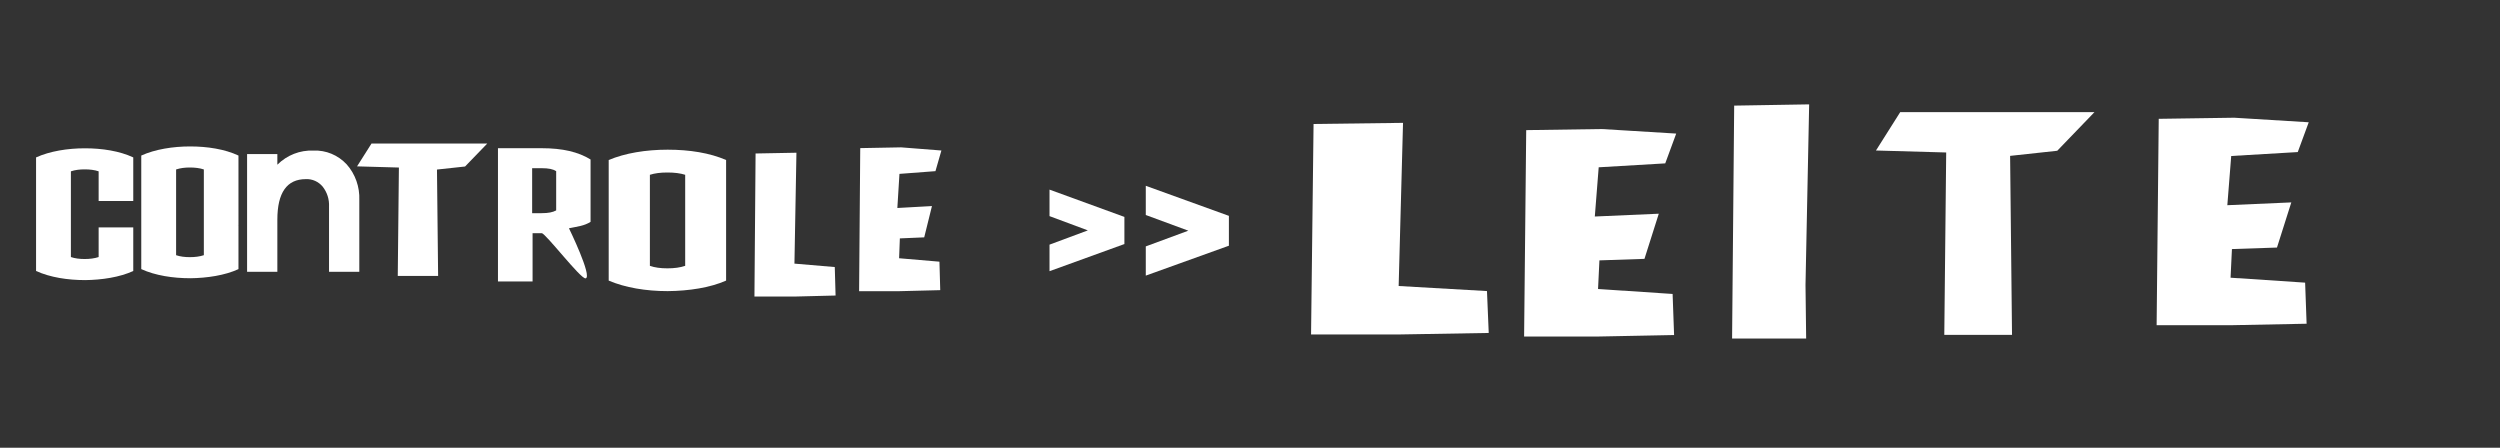 <?xml version="1.0" encoding="utf-8"?>
<svg viewBox="0 0 134 24" fill="none" xmlns="http://www.w3.org/2000/svg">
  <rect x="0" y="0" width="134" height="24" fill="#333333" stroke="none"/>
  <path fill-rule="evenodd" clip-rule="evenodd" d="M 56.254 14.535 L 56.254 13.113 L 58.309 12.349 L 56.254 11.584 L 56.254 10.163 L 60.259 11.623 L 60.268 11.623 L 60.268 13.084 L 60.259 13.084 L 56.254 14.536 L 56.254 14.535 Z" fill="white" style=""/>
  <path fill-rule="evenodd" clip-rule="evenodd" d="M 18.582 8.81 C 19.045 9.331 19.287 10.02 19.259 10.725 L 19.259 14.569 L 17.636 14.569 L 17.636 11.079 C 17.656 10.689 17.535 10.308 17.296 10.004 C 17.072 9.735 16.739 9.585 16.393 9.601 C 15.377 9.601 14.866 10.326 14.866 11.774 L 14.866 14.569 L 13.244 14.569 L 13.244 8.259 L 14.866 8.259 L 14.866 8.828 C 15.384 8.314 16.081 8.04 16.801 8.071 C 17.47 8.042 18.118 8.311 18.582 8.81 Z" fill="white" style=""/>
  <path fill-rule="evenodd" clip-rule="evenodd" d="M 19.912 7.695 L 19.138 8.917 L 21.381 8.98 L 21.32 14.791 L 23.483 14.791 L 23.422 9.088 L 24.927 8.925 L 26.116 7.695 L 19.912 7.695 Z" fill="white" style=""/>
  <path d="M 4.55 15.013 C 3.64 15.013 2.683 14.869 1.933 14.524 L 1.933 8.437 C 2.671 8.102 3.627 7.949 4.55 7.949 C 5.472 7.949 6.406 8.092 7.143 8.437 L 7.143 10.773 L 5.287 10.773 L 5.287 9.183 C 5.068 9.107 4.803 9.078 4.538 9.078 C 4.273 9.078 4.03 9.107 3.8 9.183 L 3.8 13.778 C 4.019 13.854 4.272 13.883 4.538 13.883 C 4.804 13.883 5.057 13.854 5.287 13.778 L 5.287 12.19 L 7.143 12.19 L 7.143 14.525 C 6.417 14.86 5.46 15.004 4.55 15.014 L 4.55 15.013 Z" fill="white" style=""/>
  <path d="M 35.787 15.604 C 34.628 15.604 33.512 15.419 32.626 15.04 L 32.626 8.577 C 33.498 8.208 34.616 8.023 35.787 8.023 C 36.957 8.023 38.048 8.197 38.919 8.577 L 38.919 15.04 C 38.062 15.419 36.932 15.594 35.787 15.604 Z M 36.726 9.369 C 36.469 9.287 36.154 9.246 35.774 9.246 C 35.392 9.246 35.093 9.287 34.834 9.369 L 34.834 14.249 C 35.092 14.341 35.406 14.383 35.774 14.383 C 36.142 14.383 36.454 14.341 36.726 14.249 L 36.726 9.369 Z" fill="white" style=""/>
  <path d="M 29.036 12.498 L 28.546 12.498 L 28.546 15.088 L 26.691 15.088 L 26.691 7.944 L 29.036 7.944 C 30.152 7.944 30.995 8.142 31.654 8.548 L 31.654 11.893 C 31.3 12.11 30.983 12.135 30.496 12.235 C 30.496 12.235 31.77 14.845 31.388 14.92 C 31.13 14.971 29.24 12.498 29.036 12.498 Z M 29.811 9.174 C 29.64 9.065 29.412 9.015 29.024 9.015 L 28.523 9.015 L 28.523 11.426 L 29.024 11.426 C 29.401 11.426 29.627 11.377 29.811 11.278 L 29.811 9.174 Z" fill="white" style=""/>
  <path d="M 10.189 14.913 C 9.279 14.913 8.322 14.769 7.572 14.424 L 7.572 8.337 C 8.31 8.002 9.266 7.849 10.189 7.849 C 11.111 7.849 12.045 7.992 12.782 8.337 L 12.782 12.084 L 10.926 12.233 L 10.926 9.083 C 10.707 9.007 10.442 8.978 10.177 8.978 C 9.912 8.978 9.669 9.007 9.439 9.083 L 9.439 13.678 C 9.658 13.754 9.911 13.783 10.177 13.783 C 10.443 13.783 10.696 13.754 10.926 13.678 L 10.926 12.09 L 12.782 12.09 L 12.782 14.425 C 12.056 14.76 11.099 14.904 10.189 14.914 L 10.189 14.913 Z" fill="white" style=""/>
  <path fill-rule="evenodd" clip-rule="evenodd" d="M 42.689 8.186 L 40.499 8.227 L 40.438 15.895 L 42.601 15.895 L 44.787 15.84 L 44.744 14.314 L 42.582 14.13 L 42.689 8.186 Z" fill="white" style=""/>
  <path fill-rule="evenodd" clip-rule="evenodd" d="M 48.299 7.898 L 46.109 7.939 L 46.048 15.607 L 48.211 15.607 L 50.397 15.552 L 50.354 14.026 L 48.192 13.842 L 48.232 12.778 L 49.538 12.722 L 49.953 11.045 L 48.098 11.148 L 48.211 9.32 L 50.14 9.174 L 50.459 8.067 L 48.299 7.898 Z" fill="white" style=""/>
  <path fill-rule="evenodd" clip-rule="evenodd" d="M 61.414 14.771 L 61.414 13.207 L 63.694 12.365 L 61.414 11.524 L 61.414 9.959 L 65.858 11.566 L 65.869 11.566 L 65.869 13.174 L 65.858 13.174 L 61.414 14.773 L 61.414 14.771 Z" fill="white" style=""/>
  <path fill-rule="evenodd" clip-rule="evenodd" d="M 75.202 6.585 L 70.407 6.645 L 70.273 17.927 L 75.009 17.927 L 79.796 17.846 L 79.702 15.601 L 74.968 15.33 L 75.202 6.585 Z" fill="white" style=""/>
  <path fill-rule="evenodd" clip-rule="evenodd" d="M 85.853 6.916 L 81.805 6.975 L 81.692 18.037 L 85.69 18.037 L 89.731 17.958 L 89.652 15.756 L 85.655 15.491 L 85.729 13.956 L 88.143 13.875 L 88.911 11.455 L 85.482 11.605 L 85.69 8.967 L 89.257 8.757 L 89.845 7.16 L 85.853 6.916 Z" fill="white" style=""/>
  <path fill-rule="evenodd" clip-rule="evenodd" d="M 96.971 5.594 L 92.952 5.661 L 92.84 18.146 L 96.81 18.146 L 96.775 15.273 L 96.971 5.594 Z" fill="white" style=""/>
  <path fill-rule="evenodd" clip-rule="evenodd" d="M 101.851 6.011 L 100.552 8.067 L 104.316 8.173 L 104.214 17.95 L 107.844 17.95 L 107.742 8.355 L 110.268 8.081 L 112.263 6.011 L 101.851 6.011 Z" fill="white" style=""/>
  <path fill-rule="evenodd" clip-rule="evenodd" d="M 119.756 6.31 L 115.708 6.369 L 115.595 17.431 L 119.593 17.431 L 123.634 17.352 L 123.555 15.15 L 119.558 14.885 L 119.632 13.35 L 122.046 13.269 L 122.814 10.849 L 119.385 10.999 L 119.593 8.361 L 123.16 8.151 L 123.748 6.554 L 119.756 6.31 Z" fill="white" style=""/>
</svg>